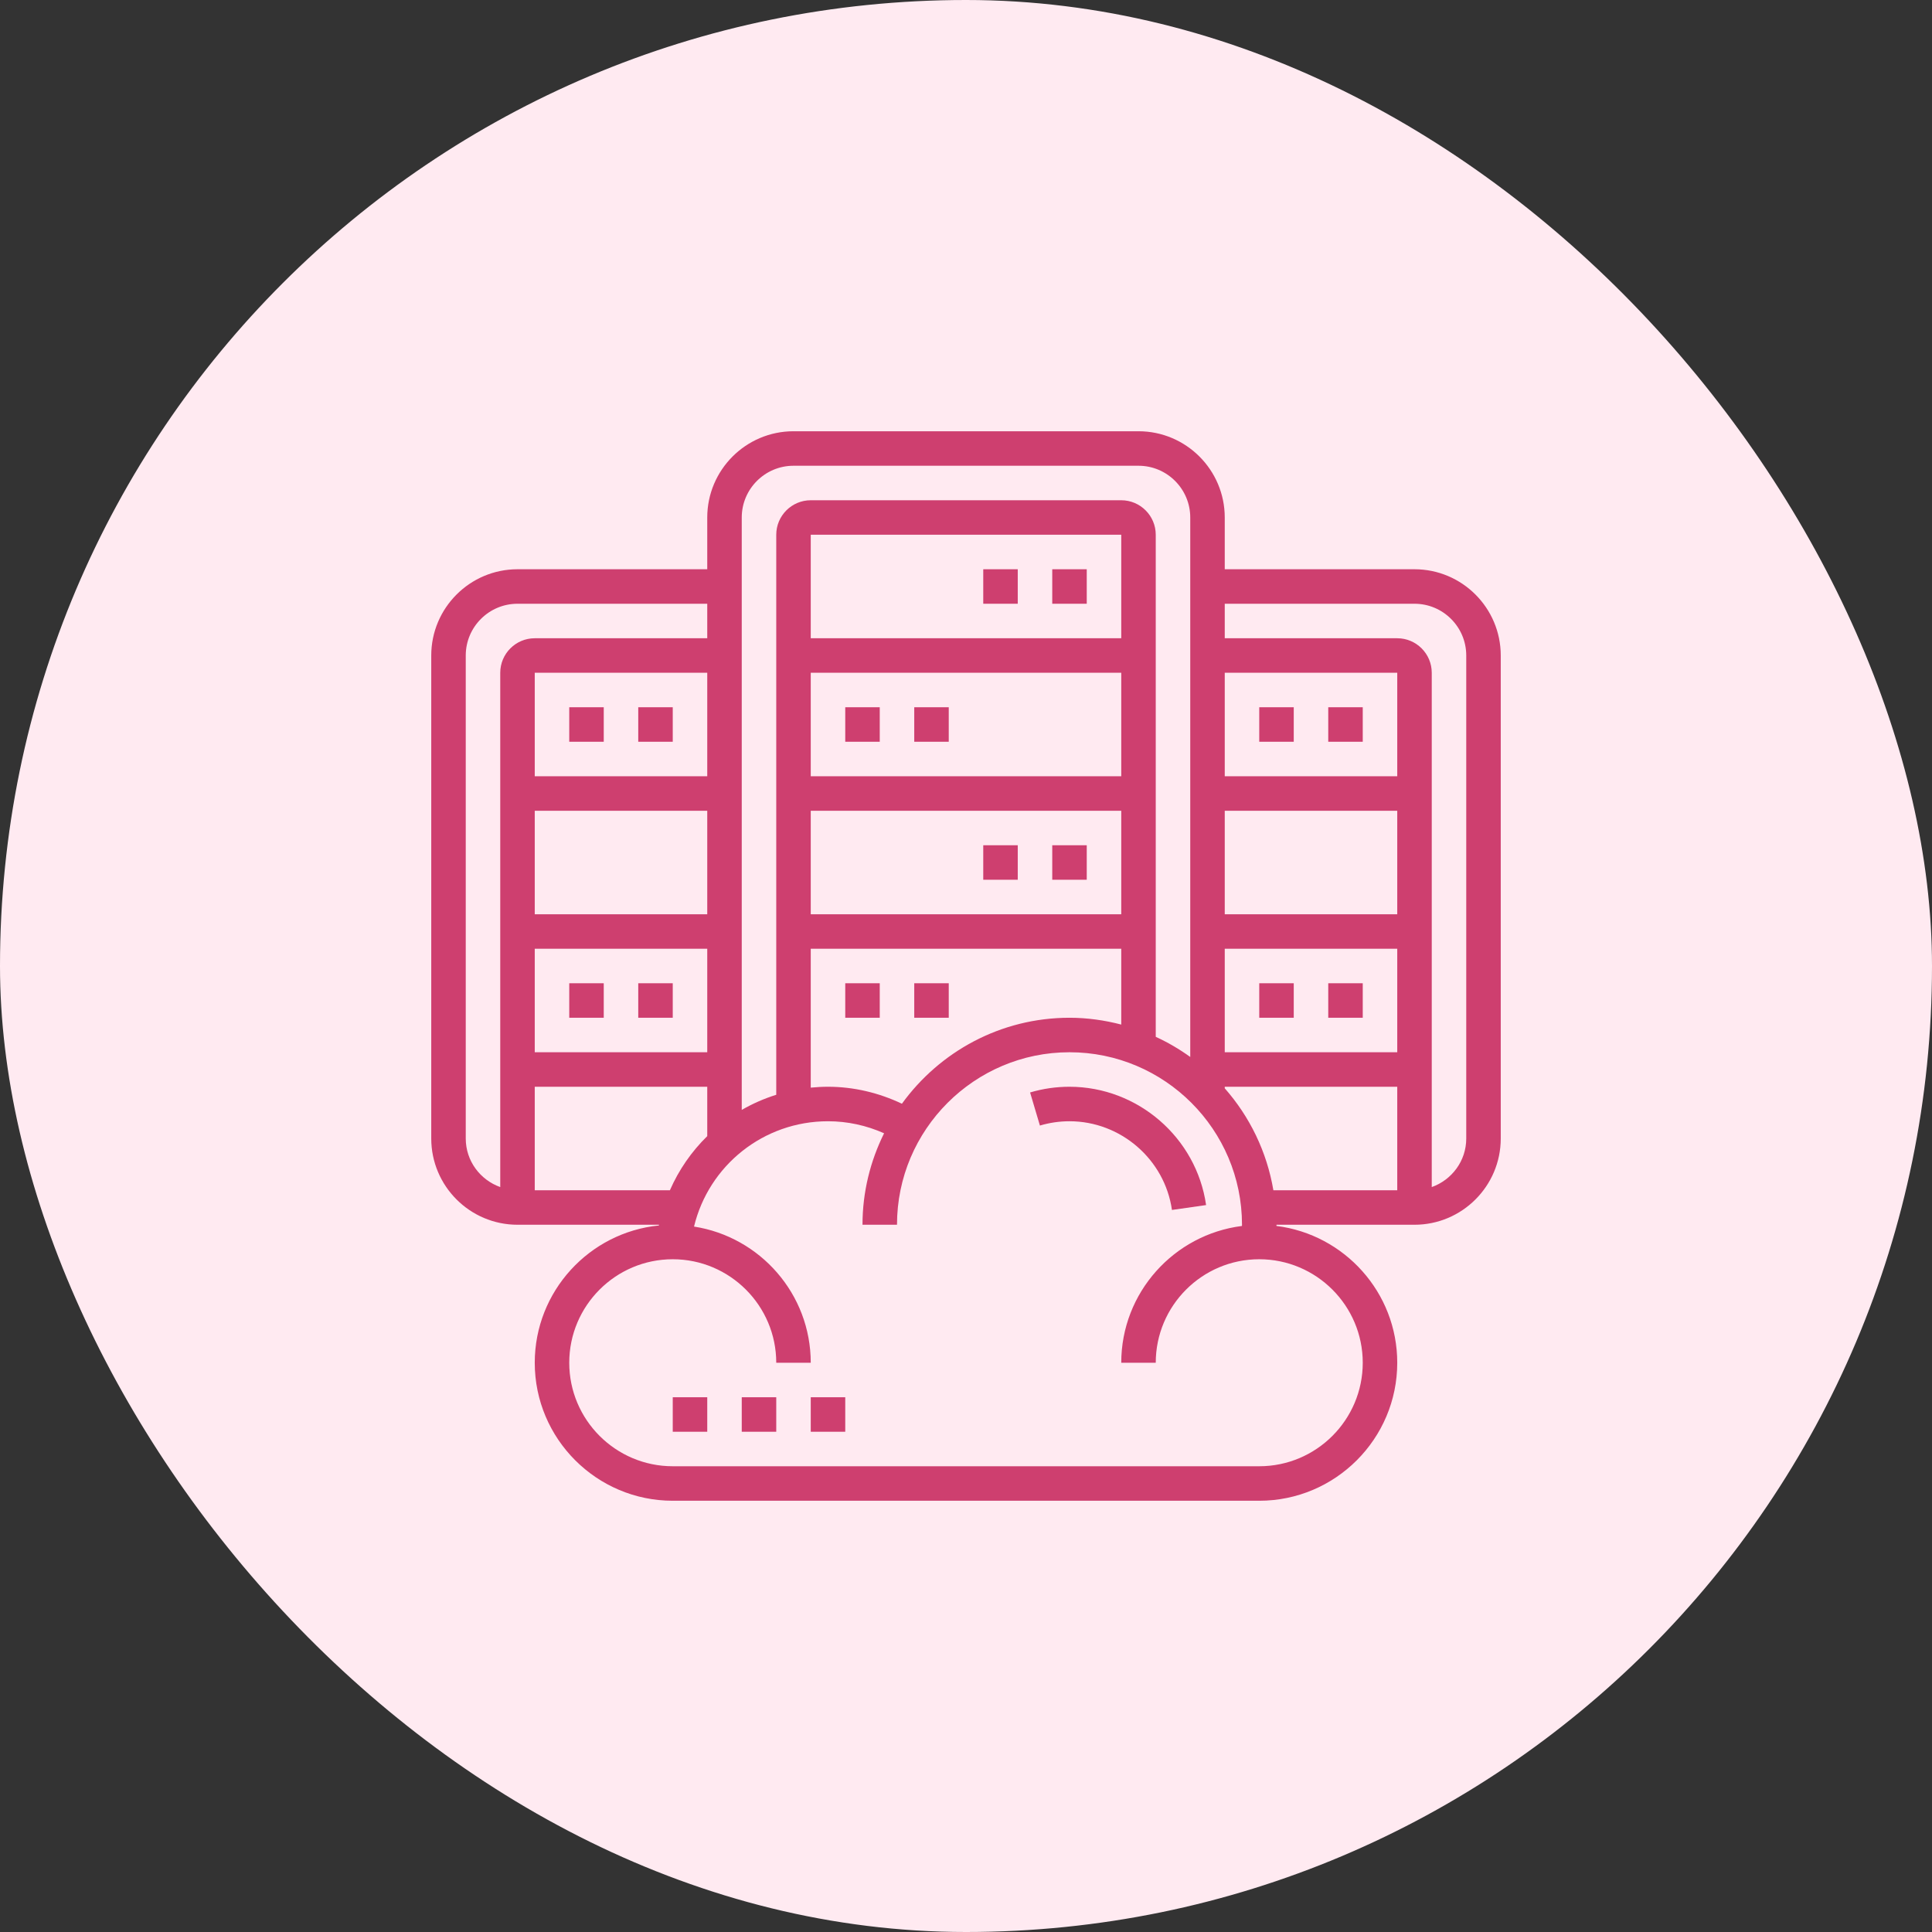 <svg width="70" height="70" viewBox="0 0 70 70" fill="none" xmlns="http://www.w3.org/2000/svg">
<rect x="0" y="0" width="70" height="70" fill="#333333" stroke="none"/>
<rect width="70" height="70" rx="35" fill="#FFEAF1"/>
<path d="M38.125 20.625H39.375V21.875H38.125V20.625Z" fill="#CE3F6F"/>
<path d="M35.625 20.625H36.875V21.875H35.625V20.625Z" fill="#CE3F6F"/>
<path d="M30.625 25.625H31.875V26.875H30.625V25.625Z" fill="#CE3F6F"/>
<path d="M33.125 25.625H34.375V26.875H33.125V25.625Z" fill="#CE3F6F"/>
<path d="M38.125 30.625H39.375V31.875H38.125V30.625Z" fill="#CE3F6F"/>
<path d="M35.625 30.625H36.875V31.875H35.625V30.625Z" fill="#CE3F6F"/>
<path d="M30.625 35.625H31.875V36.875H30.625V35.625Z" fill="#CE3F6F"/>
<path d="M33.125 35.625H34.375V36.875H33.125V35.625Z" fill="#CE3F6F"/>
<path d="M20.625 25.625H21.875V26.875H20.625V25.625Z" fill="#CE3F6F"/>
<path d="M23.125 25.625H24.375V26.875H23.125V25.625Z" fill="#CE3F6F"/>
<path d="M20.625 35.625H21.875V36.875H20.625V35.625Z" fill="#CE3F6F"/>
<path d="M23.125 35.625H24.375V36.875H23.125V35.625Z" fill="#CE3F6F"/>
<path d="M51.25 20.625H44.375V18.75C44.375 17.027 42.973 15.625 41.25 15.625H28.75C27.027 15.625 25.625 17.027 25.625 18.75V20.625H18.75C17.027 20.625 15.625 22.027 15.625 23.75V41.25C15.625 42.973 17.027 44.375 18.75 44.375H23.876C23.874 44.383 23.873 44.392 23.872 44.401C21.35 44.654 19.375 46.788 19.375 49.375C19.375 52.132 21.618 54.375 24.375 54.375H45.625C48.382 54.375 50.625 52.132 50.625 49.375C50.625 46.829 48.711 44.726 46.248 44.418C46.248 44.404 46.25 44.389 46.25 44.375H51.25C52.973 44.375 54.375 42.973 54.375 41.25V23.75C54.375 22.027 52.973 20.625 51.25 20.625ZM50.625 33.125H44.375V29.375H50.625V33.125ZM50.625 34.375V38.125H44.375V34.375H50.625ZM50.625 28.125H44.375V24.375H50.625V28.125ZM28.75 16.875H41.25C42.284 16.875 43.125 17.716 43.125 18.75V38.296C42.734 38.014 42.317 37.769 41.875 37.566V19.375C41.875 18.686 41.314 18.125 40.625 18.125H29.375C28.686 18.125 28.125 18.686 28.125 19.375V39.666C27.686 39.803 27.267 39.988 26.875 40.214V18.75C26.875 17.716 27.716 16.875 28.75 16.875ZM32.678 39.99C31.844 39.594 30.933 39.375 30 39.375C29.789 39.375 29.581 39.387 29.375 39.407V34.375H40.625V37.122C40.024 36.966 39.399 36.875 38.75 36.875C36.252 36.875 34.042 38.107 32.678 39.99ZM40.625 23.125H29.375V19.375H40.625V23.125ZM29.375 24.375H40.625V28.125H29.375V24.375ZM29.375 29.375H40.625V33.125H29.375V29.375ZM25.625 28.125H19.375V24.375H25.625V28.125ZM19.375 29.375H25.625V33.125H19.375V29.375ZM19.375 34.375H25.625V38.125H19.375V34.375ZM16.875 41.25V23.75C16.875 22.716 17.716 21.875 18.75 21.875H25.625V23.125H19.375C18.686 23.125 18.125 23.686 18.125 24.375V43.01C17.399 42.751 16.875 42.064 16.875 41.25ZM19.375 43.125V39.375H25.625V41.164C25.058 41.72 24.596 42.383 24.272 43.125H19.375ZM49.375 49.375C49.375 51.443 47.693 53.125 45.625 53.125H24.375C22.307 53.125 20.625 51.443 20.625 49.375C20.625 47.307 22.307 45.625 24.375 45.625C26.443 45.625 28.125 47.307 28.125 49.375H29.375C29.375 46.881 27.537 44.813 25.146 44.441C25.68 42.227 27.663 40.625 30 40.625C30.704 40.625 31.396 40.777 32.032 41.061C31.536 42.061 31.25 43.184 31.25 44.375H32.5C32.5 40.929 35.304 38.125 38.75 38.125C42.196 38.125 45 40.929 45 44.375C45 44.389 44.998 44.404 44.998 44.419C42.537 44.729 40.625 46.831 40.625 49.375H41.875C41.875 47.307 43.557 45.625 45.625 45.625C47.693 45.625 49.375 47.307 49.375 49.375ZM46.137 43.125C45.9 41.723 45.276 40.454 44.375 39.431V39.375H50.625V43.125H46.137ZM53.125 41.25C53.125 42.064 52.601 42.751 51.875 43.01V24.375C51.875 23.686 51.314 23.125 50.625 23.125H44.375V21.875H51.25C52.284 21.875 53.125 22.716 53.125 23.75V41.25Z" fill="#CE3F6F"/>
<path d="M48.125 25.625H49.375V26.875H48.125V25.625Z" fill="#CE3F6F"/>
<path d="M45.625 25.625H46.875V26.875H45.625V25.625Z" fill="#CE3F6F"/>
<path d="M48.125 35.625H49.375V36.875H48.125V35.625Z" fill="#CE3F6F"/>
<path d="M45.625 35.625H46.875V36.875H45.625V35.625Z" fill="#CE3F6F"/>
<path d="M42.462 43.839L43.699 43.662C43.35 41.218 41.222 39.375 38.75 39.375C38.265 39.375 37.785 39.444 37.322 39.582L37.678 40.781C38.025 40.678 38.386 40.625 38.75 40.625C40.605 40.625 42.2 42.006 42.462 43.839Z" fill="#CE3F6F"/>
<path d="M24.375 50.625H25.625V51.875H24.375V50.625Z" fill="#CE3F6F"/>
<path d="M26.875 50.625H28.125V51.875H26.875V50.625Z" fill="#CE3F6F"/>
<path d="M29.375 50.625H30.625V51.875H29.375V50.625Z" fill="#CE3F6F"/>
</svg>
